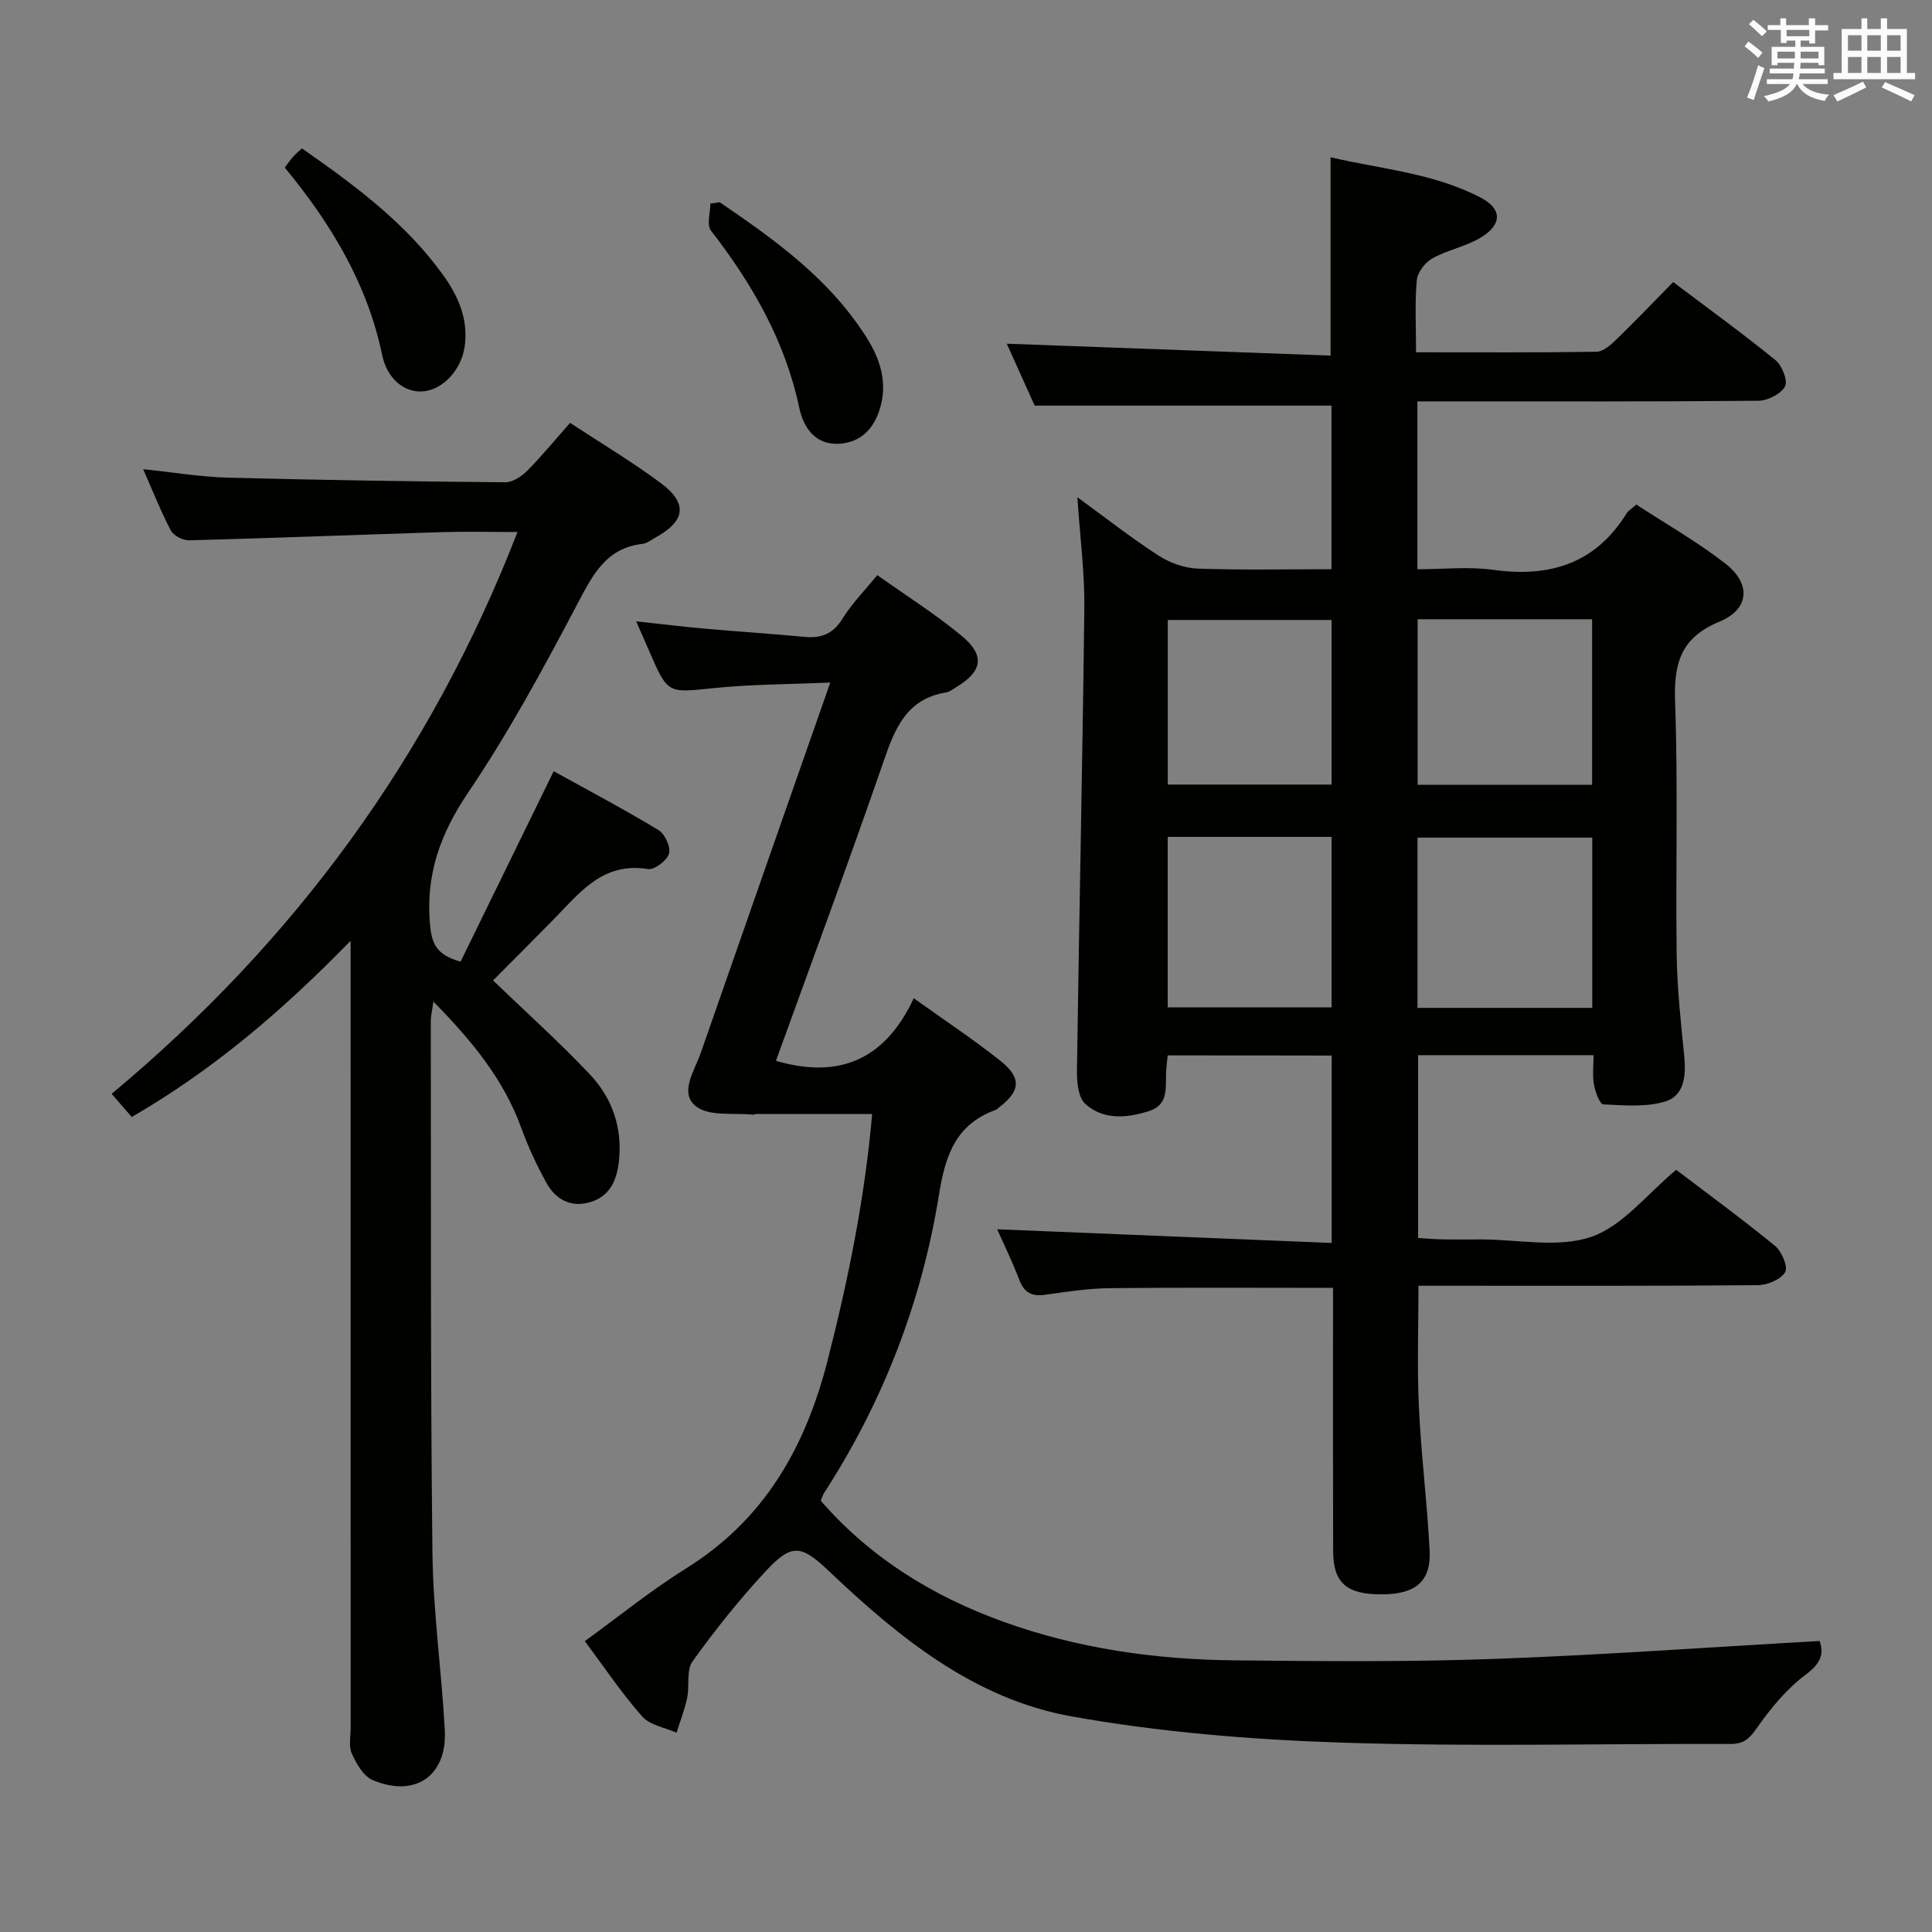 <svg enable-background="new 0 0 400 400" viewBox="0 0 400 400" xmlns="http://www.w3.org/2000/svg"><rect x="0" y="0" width="400" height="400" fill="#808080" stroke="none"/><g fill="#010100"><path d="m241.76 218.51c-.13 1.37-.3 2.5-.34 3.64-.1 3.12.51 6.61-3.53 7.89-4.61 1.45-9.45 1.91-13.21-1.51-1.46-1.33-1.74-4.52-1.71-6.84.45-31.95 1.16-63.91 1.53-95.86.08-7.26-.89-14.53-1.44-22.89 5.94 4.33 11.19 8.46 16.78 12.07 2.33 1.51 5.36 2.61 8.11 2.71 9.12.33 18.26.13 27.72.13 0-11.65 0-22.89 0-33.87-20.26 0-40.47 0-61.45 0-1.76-3.91-3.93-8.71-5.78-12.82 22.26.82 44.6 1.64 67.04 2.46 0-14.16 0-27.23 0-41.06 10.37 2.44 21.32 3.25 31.1 8.37 4.49 2.35 4.42 5.6-.03 8.27-3.09 1.85-6.85 2.54-10.01 4.3-1.49.83-3.07 2.89-3.21 4.52-.43 4.75-.15 9.57-.15 14.92 12.81 0 25.09.08 37.36-.11 1.37-.02 2.92-1.39 4.05-2.48 3.93-3.81 7.71-7.77 11.82-11.96 7.24 5.47 14.36 10.63 21.18 16.17 1.36 1.11 2.61 4.27 1.98 5.44-.85 1.56-3.57 2.95-5.5 2.97-21.33.2-42.66.13-63.99.13-2.12 0-4.23 0-6.62 0v34.76c5.23 0 10.56-.59 15.71.12 11.7 1.62 21.14-1.28 27.6-11.69.33-.54.96-.89 2.01-1.83 6.09 3.98 12.57 7.67 18.4 12.19 5.41 4.19 5.05 9.48-1.19 12.06-8.08 3.34-9.47 8.71-9.18 16.68.63 17.47.09 34.99.33 52.48.1 6.96.89 13.93 1.57 20.87.38 3.93 0 8.09-3.87 9.29-4 1.24-8.58.82-12.89.62-.74-.04-1.67-2.6-1.94-4.1-.34-1.89-.08-3.88-.08-6.09-12.34 0-24.11 0-36.33 0v37.85c1.56.09 3.31.26 5.06.29 2.67.05 5.33.01 8 .01 7.67 0 15.96 1.82 22.81-.54 6.52-2.25 11.54-8.88 17.57-13.87 6.57 5 13.67 10.19 20.47 15.75 1.38 1.13 2.72 4.34 2.09 5.42-.89 1.52-3.64 2.69-5.6 2.71-21.5.19-42.99.12-64.49.12-1.82 0-3.64 0-5.83 0 0 8.52-.3 16.77.08 24.98.46 9.95 1.71 19.87 2.23 29.82.33 6.33-2.83 9.02-9.65 9.09-7.48.09-10.3-2.28-10.33-8.94-.05-16.33-.02-32.66-.02-48.99 0-1.79 0-3.58 0-5.52-15.74 0-31.01-.1-46.28.06-4.46.05-8.93.76-13.36 1.37-2.73.38-4.31-.44-5.32-3.1-1.46-3.83-3.27-7.52-4.58-10.46 22.89.93 45.91 1.87 69.26 2.83 0-13.64 0-26.05 0-38.8-11.17-.03-22.26-.03-33.95-.03zm87.9-45.09c-12.33 0-24.2 0-36.18 0v35.25h36.18c0-11.81 0-23.36 0-35.25zm-36.15-45.21v34.27h36.12c0-11.59 0-22.83 0-34.27-12.09 0-23.87 0-36.12 0zm-51.75 80.35h33.93c0-11.95 0-23.52 0-35.29-11.4 0-22.49 0-33.93 0zm.01-46.12h33.92c0-11.62 0-22.85 0-34.08-11.5 0-22.69 0-33.92 0z"/><path d="m180.57 230.64c-8.28 0-16.21 0-24.14.01-.16 0-.32.16-.47.14-4.01-.44-9 .41-11.78-1.68-3.67-2.76-.4-7.37.87-11.02 8.78-25.23 17.63-50.44 26.85-76.78-8.47.37-16.35.36-24.16 1.16-9.48.97-9.45 1.27-13.29-7.58-.79-1.81-1.59-3.62-2.74-6.25 5.06.55 9.53 1.1 14.03 1.5 6.94.62 13.91 1.06 20.85 1.72 3.49.34 5.93-.66 7.87-3.81 1.9-3.08 4.51-5.71 7.17-8.98 5.97 4.25 12.03 8.06 17.49 12.59 4.87 4.04 4.28 7.32-1.06 10.56-.71.43-1.43 1.03-2.2 1.15-8.14 1.32-10.56 7.4-12.92 14.25-7.15 20.7-14.78 41.24-22.29 62.01 13.18 3.87 22.67-.33 28.53-12.96 6.47 4.64 12.45 8.58 18.02 13.03 4.35 3.47 4.04 6.23-.3 9.52-.27.2-.5.49-.8.59-8.18 2.98-10.38 9.34-11.68 17.46-3.56 22.18-11.54 42.88-23.8 61.83-.26.4-.39.89-.69 1.61 10.26 11.81 23.14 19.75 37.74 25.03 15.47 5.59 31.58 7.85 47.95 8.02 17.82.18 35.66.35 53.47-.29 22.4-.8 44.78-2.43 67.64-3.72.91 2.57.35 4.56-2.84 6.94-4.01 2.98-7.36 7.08-10.26 11.23-1.54 2.21-2.73 3.15-5.4 3.15-26.82-.09-53.67.6-80.47-.28-18.69-.61-37.53-2.15-55.91-5.43-20.1-3.59-35.73-16.31-50.25-30.1-5.76-5.47-7.7-5.76-13.15.12-5.41 5.84-10.42 12.11-15.06 18.58-1.33 1.85-.6 5.08-1.13 7.61-.51 2.43-1.44 4.78-2.19 7.17-2.42-1.08-5.53-1.56-7.12-3.37-4.27-4.85-7.9-10.27-11.87-15.59 7.05-5.11 13.72-10.54 20.96-15.05 16.26-10.13 24.73-25.09 29.34-43.19 4.27-16.75 7.68-33.55 9.19-50.9z"/><path d="m102.08 202.99c6.81 6.56 13.73 12.75 20.08 19.49 4.6 4.88 6.73 11 5.98 17.92-.43 3.93-1.84 7.21-5.82 8.45-4.06 1.27-7.3-.48-9.24-4.04-1.98-3.61-3.74-7.4-5.15-11.27-3.66-10.1-10.24-18.06-18.2-26.18-.26 1.92-.54 2.98-.54 4.05.06 36.66-.08 73.32.34 109.98.14 12.27 1.89 24.52 2.56 36.79.52 9.48-6.13 14.1-14.94 10.36-1.9-.81-3.36-3.37-4.3-5.45-.69-1.54-.25-3.6-.25-5.44-.01-51.83-.01-103.66-.01-155.48 0-1.95 0-3.9 0-7.4-14.21 14.61-28.54 26.78-45.31 36.49-1.31-1.5-2.58-2.97-4.17-4.79 37.88-31.58 66-69.84 84.03-116.32-5.71 0-10.67-.13-15.61.02-17.45.55-34.9 1.23-52.36 1.7-1.28.03-3.21-.94-3.78-2.01-2.08-3.93-3.71-8.1-5.75-12.72 6.19.64 11.86 1.6 17.55 1.75 19.13.51 38.27.79 57.41.96 1.52.01 3.36-1.19 4.52-2.35 3.03-3.05 5.76-6.39 8.91-9.95 6.44 4.24 12.87 8.06 18.82 12.5 5.62 4.19 5.04 7.85-1.15 11.25-.87.48-1.74 1.19-2.67 1.3-7.44.86-10.22 6.23-13.35 12.18-7.05 13.37-14.26 26.74-22.71 39.24-5.81 8.59-8.85 17.04-7.95 27.33.34 3.84 1.19 6.34 6.34 7.75 6.23-12.73 12.59-25.74 19.28-39.43 7.1 3.93 14.53 7.86 21.7 12.19 1.32.8 2.57 3.53 2.17 4.88-.42 1.43-3.03 3.41-4.36 3.19-9.58-1.56-14.36 5.23-19.9 10.8-4.2 4.26-8.41 8.49-12.17 12.26z"/><path d="m149 41.87c10.45 7.11 20.76 14.46 28.29 24.87 3.69 5.11 6.9 10.64 4.98 17.54-1.26 4.54-4.15 7.42-8.73 7.6-4.73.18-7.18-3.28-8.06-7.46-2.94-13.84-9.73-25.65-18.29-36.68-.92-1.18-.12-3.7-.12-5.59.63-.1 1.28-.19 1.93-.28z"/><path d="m62.51 30.72c10.92 7.63 21.47 15.41 29.25 26.25 3.16 4.39 5.26 9.21 4.43 14.86-.69 4.71-4.44 8.81-8.51 9.19-3.83.36-7.5-2.46-8.56-7.53-3.07-14.71-10.51-27.09-20.16-38.8.56-.73 1.08-1.5 1.68-2.19.53-.61 1.16-1.12 1.87-1.78z"/></g><path d="m361.2 9.6.8-1c.9.7 1.9 1.4 2.9 2.3l-.9 1.1c-1-1-2-1.8-2.8-2.4zm.5 10.6c.9-2.1 1.6-4.3 2.3-6.7.4.2.8.4 1.3.6-.7 2.1-1.5 4.3-2.2 6.6zm.4-15.2.9-.9c1 .8 2 1.6 2.8 2.4l-1 1c-.9-.9-1.8-1.7-2.7-2.5zm12.5-1.2h1.2v1.4h2.7v1.1h-2.7v2.7h-1.2v-.6h-1.8v1.3h4.9v3.8h-1.2v-.5h-3.7c0 .4-.1.9-.1 1.2h5.1v1h-5.2c0 .5-.1.9-.2 1.2h6v1h-5.2c1.1 1.3 2.9 2 5.5 2.2-.4.4-.7.8-.9 1.3-2.9-.5-4.8-1.6-5.7-3.5h-.1c-.8 1.7-2.7 2.9-5.9 3.6-.2-.4-.6-.8-.9-1.1 2.8-.6 4.6-1.4 5.4-2.5h-4.8v-1h5.3c.1-.3.2-.7.2-1.2h-4.9v-1h5c0-.4 0-.8.1-1.2h-3.5v.5h-1.2v-3.8h4.9v-1.3h-1.8v.5h-1.2v-2.7h-2.7v-1h2.6v-1.4h1.2v1.4h4.7v-1.4zm-6.6 8.3h3.6c0-.4 0-.9 0-1.4h-3.6zm1.9-4.6h4.7v-1.3h-4.7zm6.6 3.2h-3.7v1.4h3.7z" fill="#fbfafc"/><path d="m385.3 3.8h1.3v2.2h2.8v-2.2h1.3v2.2h4.1v9.1h1.7v1.3h-16.9v-1.3h1.7v-9.1h4.1v-2.2zm.4 13.1.7 1.2c-1.8.9-3.8 1.9-6 2.9-.2-.4-.5-.8-.8-1.3 2.3-1 4.3-1.9 6.1-2.8zm-3.1-6.4h2.8v-3.2h-2.8zm0 4.6h2.8v-3.3h-2.8zm4-4.6h2.8v-3.2h-2.8zm0 4.6h2.8v-3.3h-2.8zm3.7 1.9c2.1.9 4.1 1.8 6.1 2.7l-.7 1.3c-2.2-1.1-4.2-2-6.1-2.9zm3.2-9.7h-2.8v3.2h2.8zm-2.8 7.8h2.8v-3.3h-2.8z" fill="#fbfafc"/></svg>